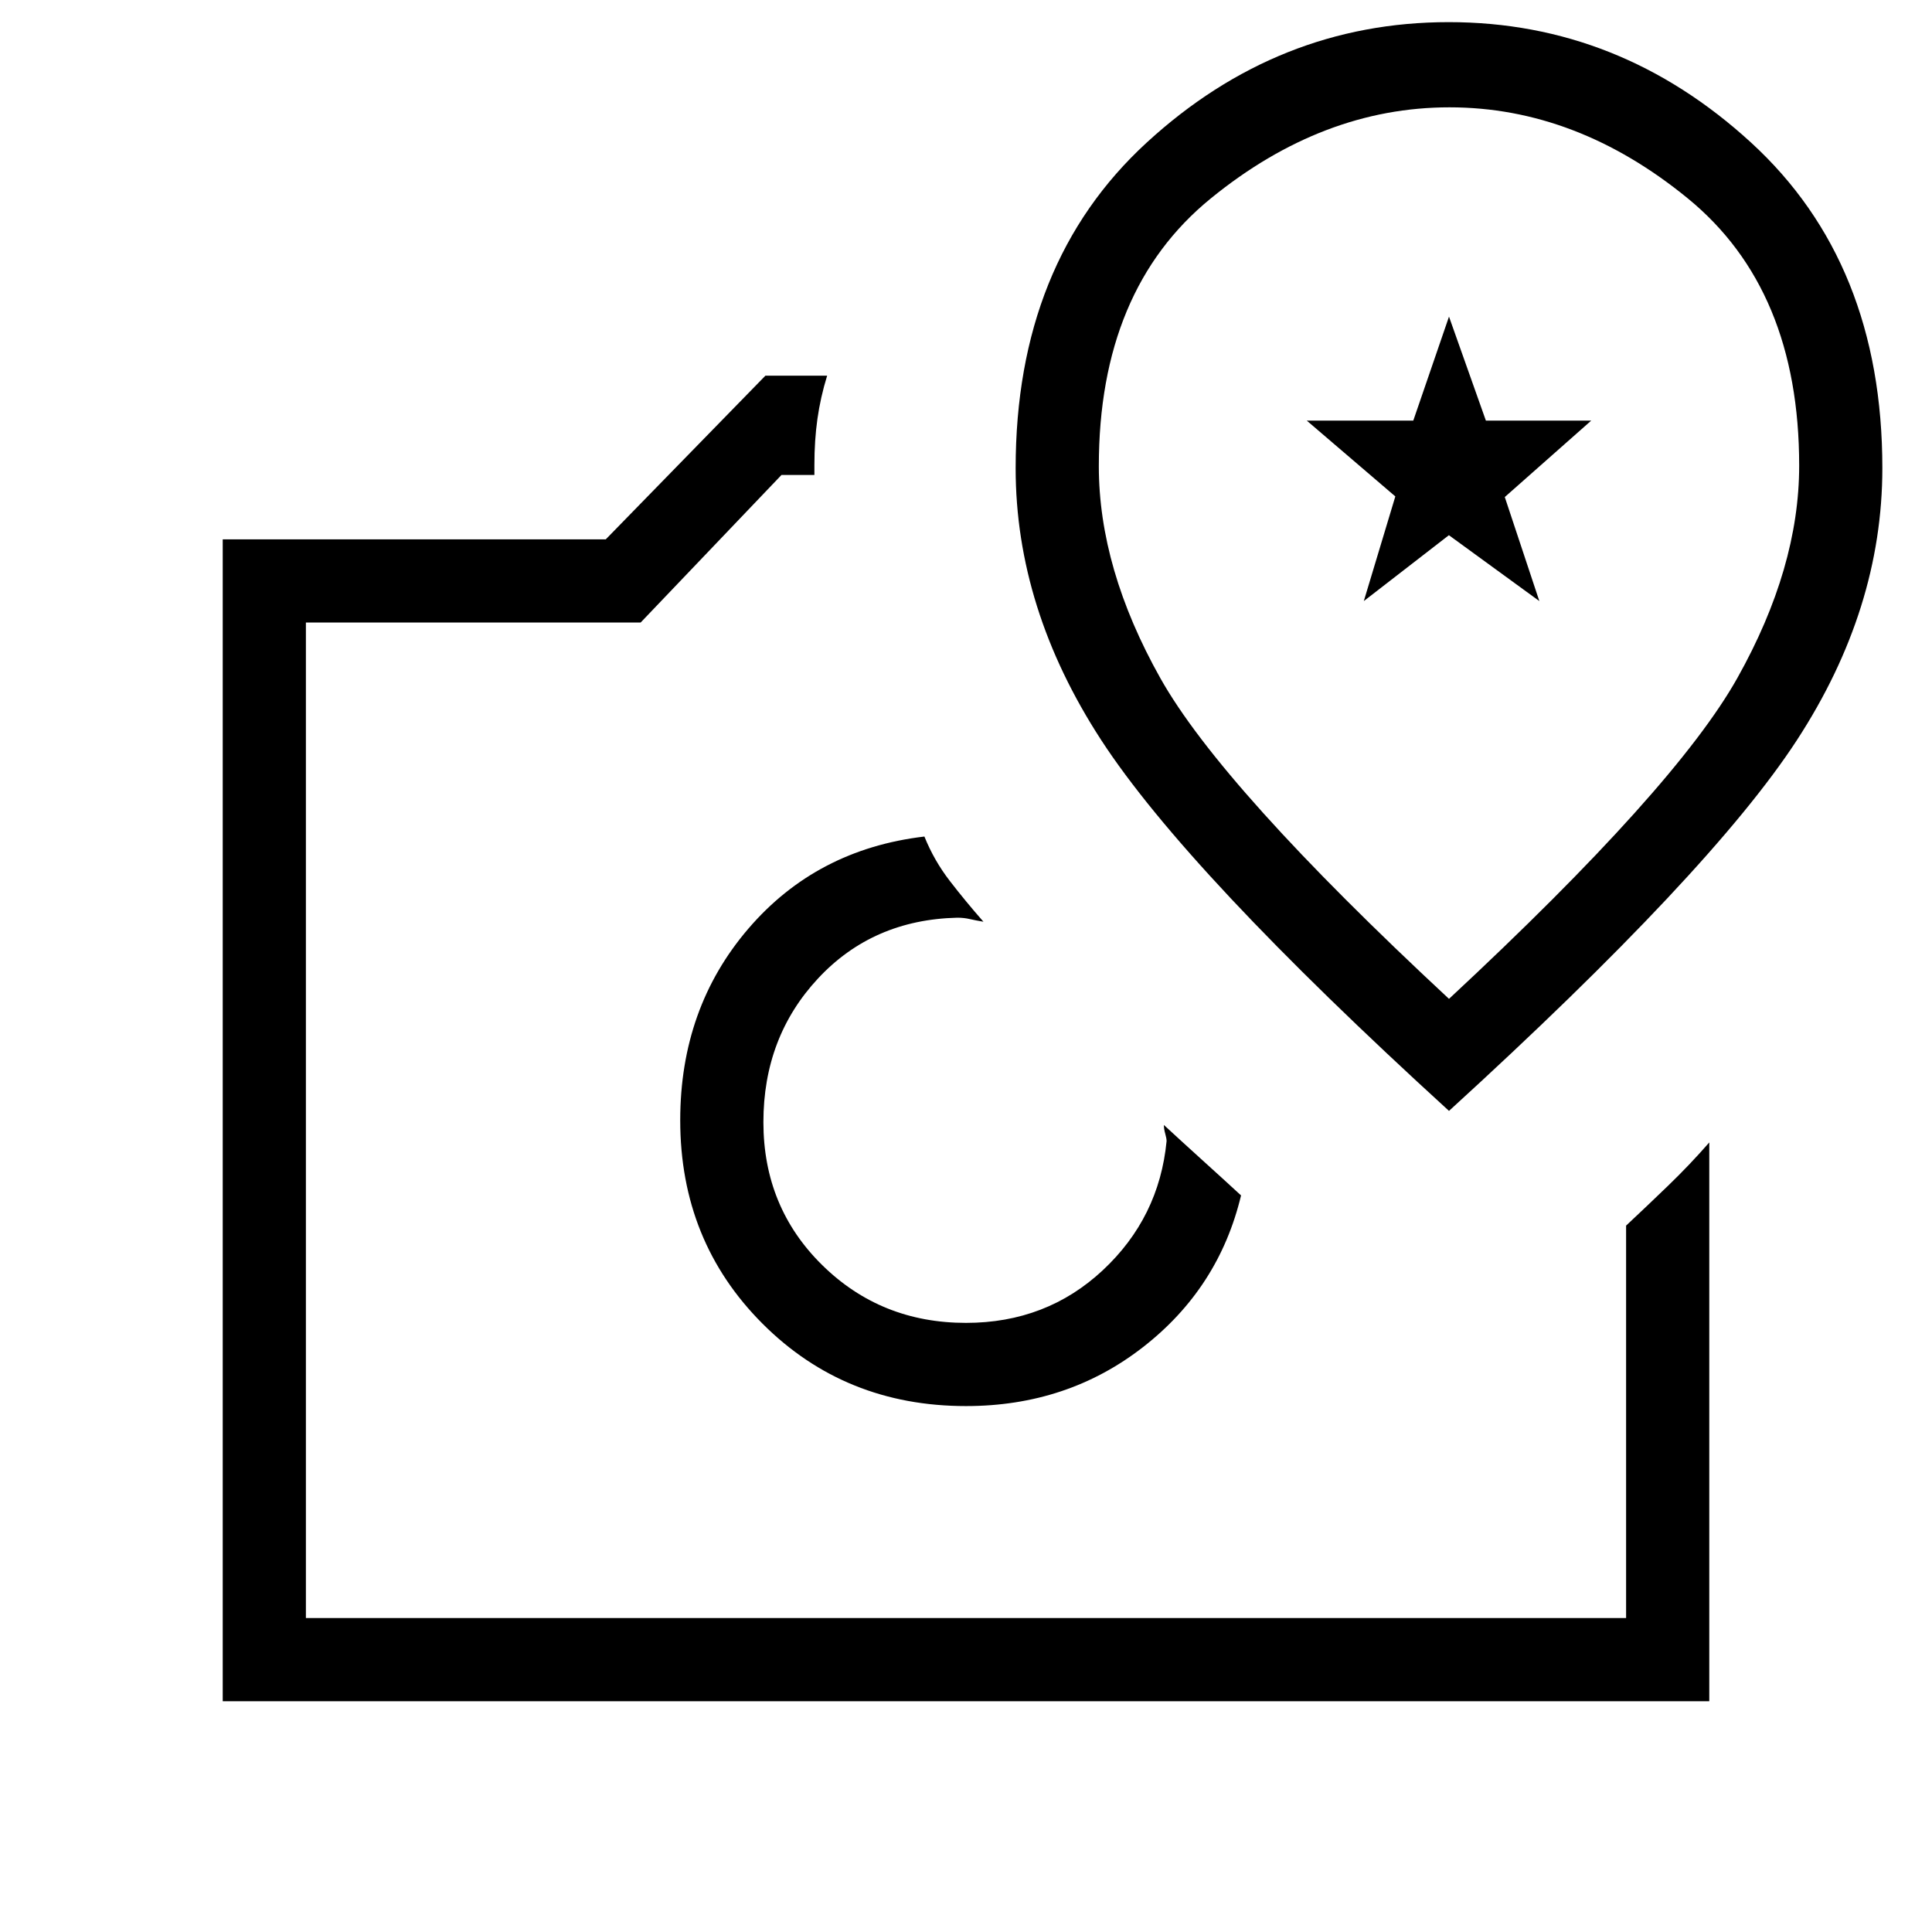 <svg xmlns="http://www.w3.org/2000/svg" height="40" viewBox="0 -960 960 960" width="40"><path d="M480-261.33q50.38 0 88.02-29.34Q605.67-320 616.67-366q-9-8.29-19-17.33-10-9.05-19.34-17.67 0 2 .67 4.33.67 2.34.67 3.67-3.67 38-31.69 64.17-28.02 26.16-67.98 26.16-42.27 0-71.47-28.74-29.2-28.74-29.2-71 0-42.26 27.17-71.42Q433.67-503 475.67-504q3.33 0 6.16.67 2.84.66 6.84 1.33-8.94-10.18-16.73-20.29-7.8-10.1-12.61-22.04-53.66 6.33-87.5 45.8Q338-459.06 338-403.33q0 60.16 40.92 101.08 40.91 40.92 101.08 40.92Zm-99.67-512H411q-3.33 10.83-4.83 21.5-1.5 10.66-1.5 22.83v5h-16.34l-70 73.33H152V-156h656v-195q10.11-9.45 20.89-19.85 10.78-10.4 20.44-21.48v277.66H110.67V-692H301l79.33-81.33Zm-1 370H480 379.33ZM720-408q130.27-118.88 172.8-184.12 42.53-65.24 42.53-135.29 0-102-65.29-161.79-65.3-59.8-150.17-59.8-84.87 0-150.04 59.81-65.16 59.82-65.16 161.85 0 69.73 42.53 135.1Q589.73-526.88 720-408Zm0-55.67Q607.1-568.65 576.55-623.06 546-677.47 546-728.36q0-87.66 55.57-132.99 55.57-45.32 118.67-45.32 63.09 0 118.43 45.26Q894-816.16 894-728.63q0 50.69-30.65 105.41T720-463.67Zm-42.33-197.66 15.66-52-44-37.67h52.92L720-802.67 738.33-751h52.34l-42.95 37.98 17.17 51.69-44.94-32.73-42.28 32.73Zm42.33-24Z"/></svg>